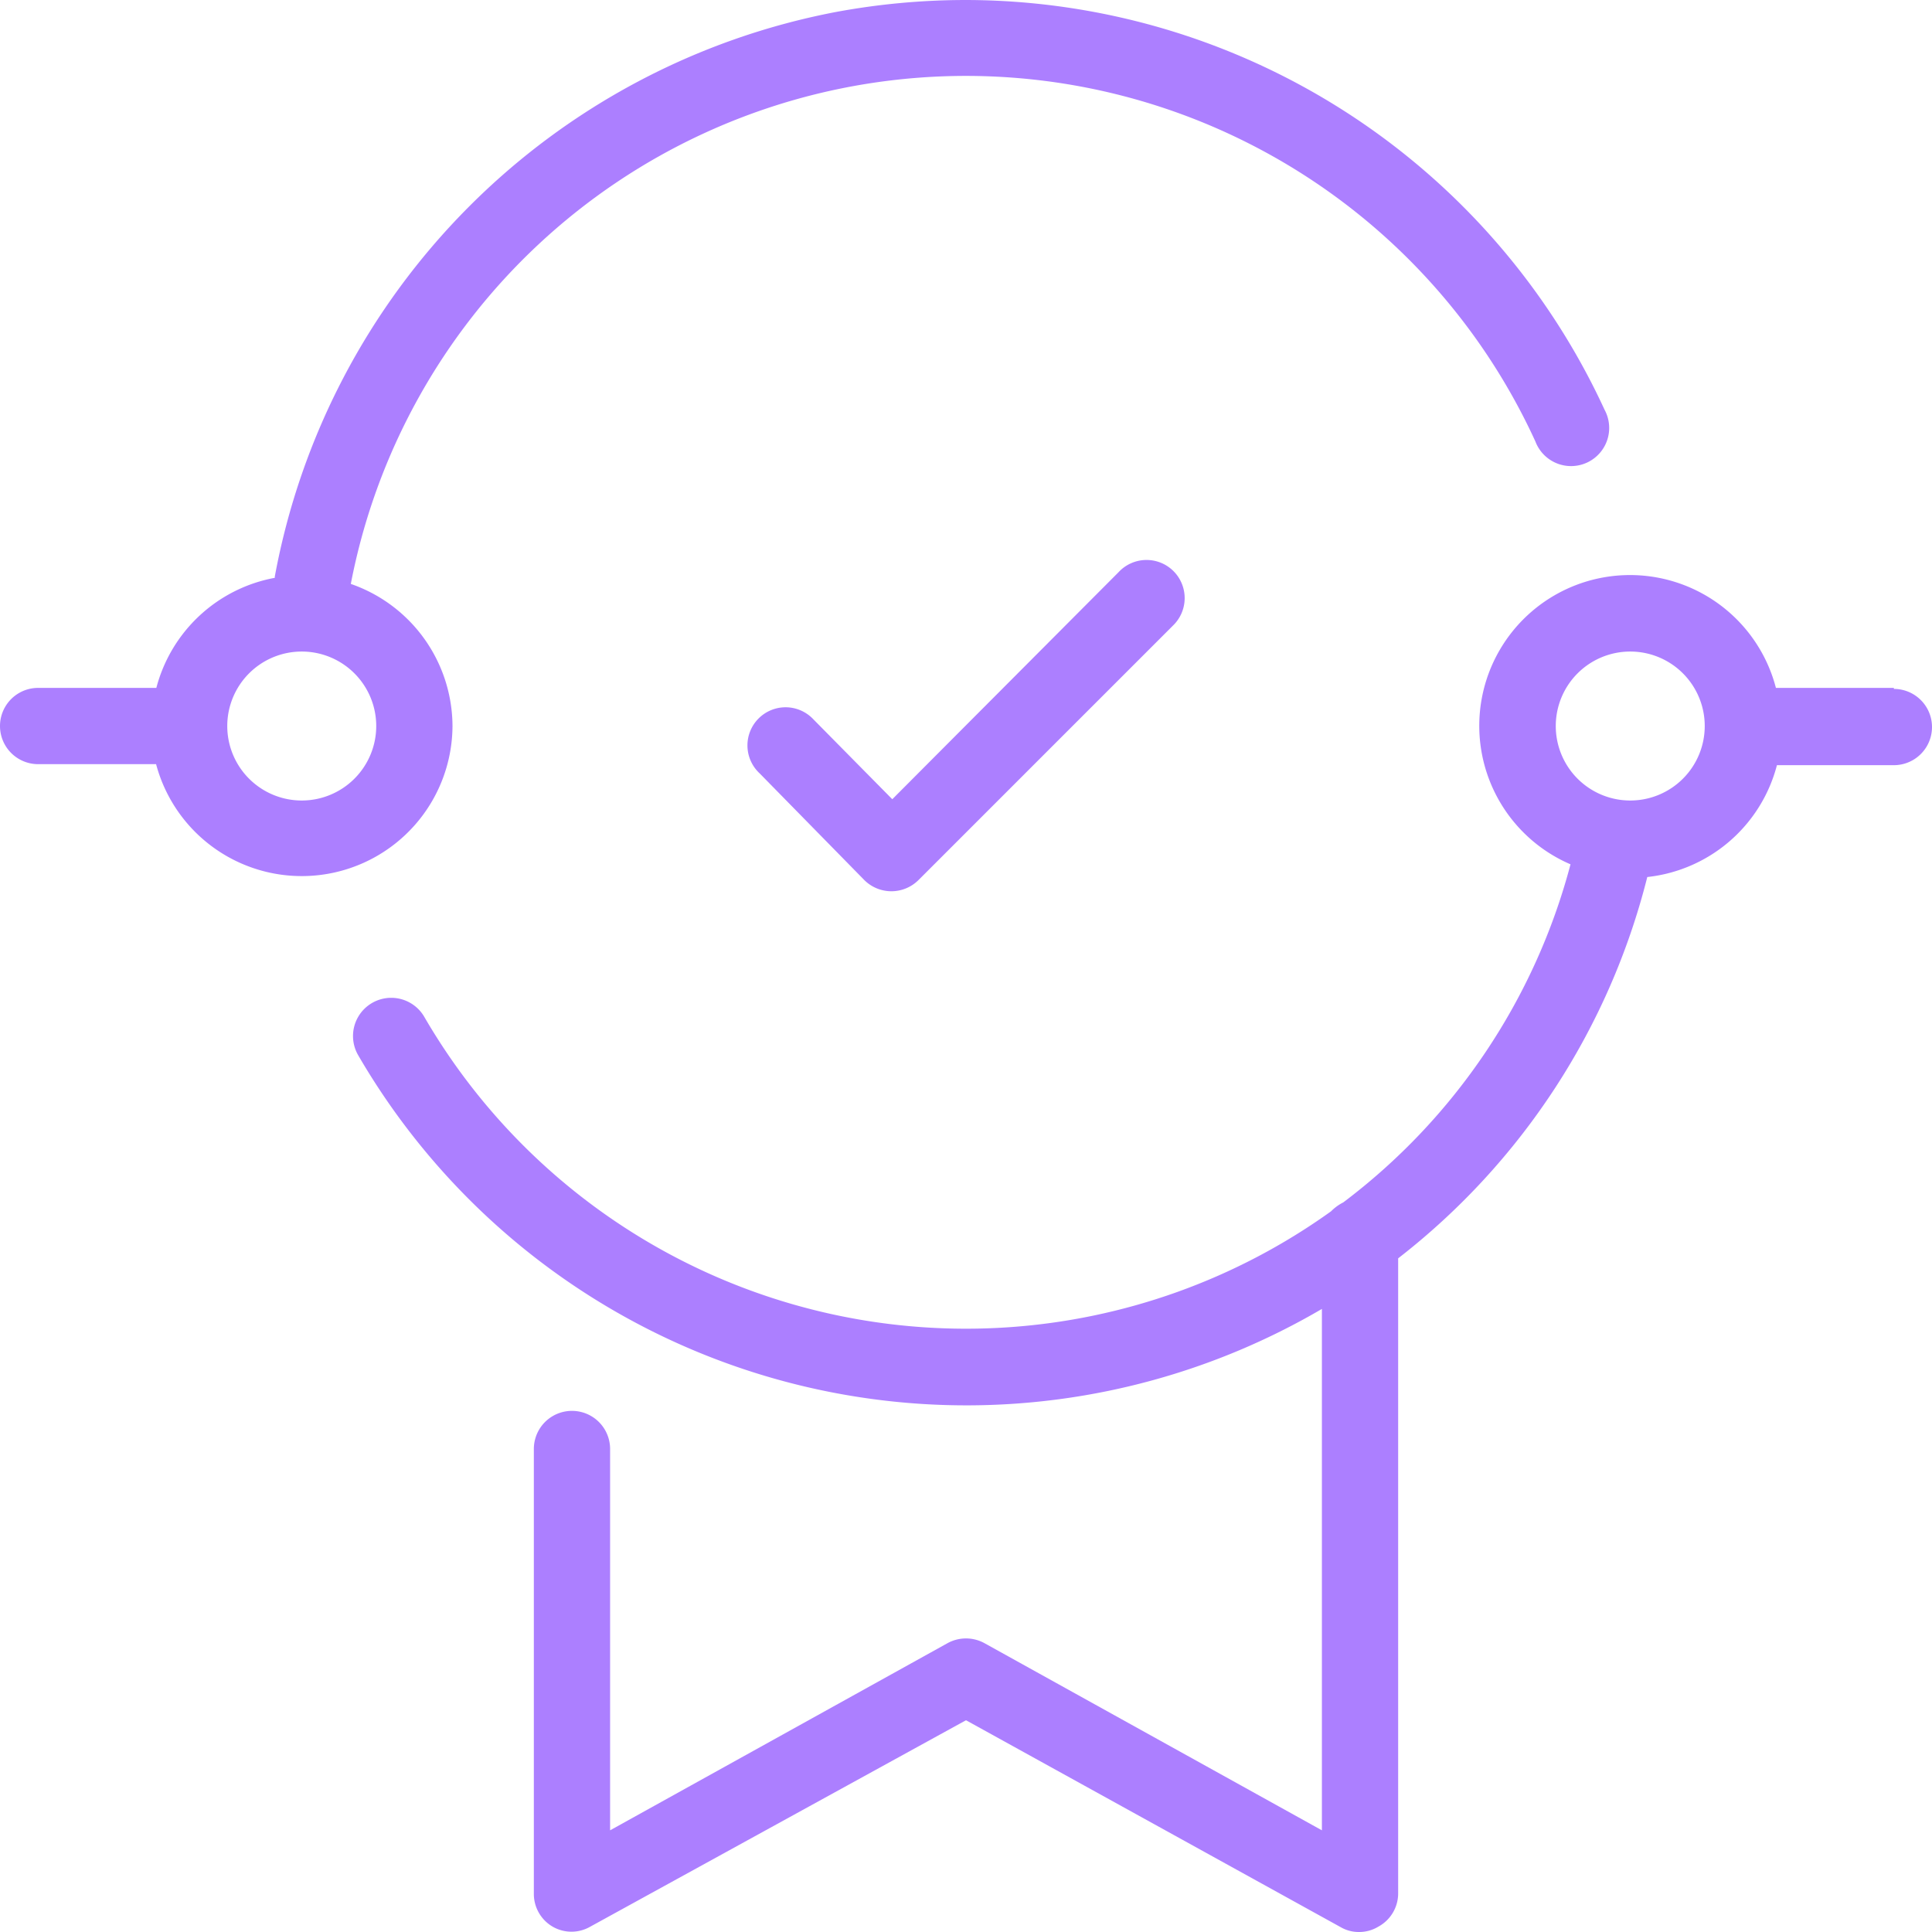 <svg id="Layer_1" data-name="Layer 1" xmlns="http://www.w3.org/2000/svg" viewBox="0 0 76 76"><path d="M17.8,28.56a5.94,5.94,0,0,0-4-5.59,24.64,24.64,0,0,1,46.6-5.6,1.5,1.5,0,1,0,2.72-1.25A27.71,27.71,0,0,0,38,0a28.08,28.08,0,0,0-5.11.47A27.74,27.74,0,0,0,10.81,22.68s0,0,0,.05a5.93,5.93,0,0,0-4.66,4.33H1.5a1.5,1.5,0,0,0,0,3H6.14a5.93,5.93,0,0,0,11.66-1.5Zm-5.93,2.93a2.93,2.93,0,1,1,2.93-2.93A2.93,2.93,0,0,1,11.87,31.49Z" fill="#ac7fff"/><path d="M74.5,27.06H69.86A5.93,5.93,0,1,0,61.78,34a24.48,24.48,0,0,1-8.94,13.3,1.85,1.85,0,0,0-.48.35A24.64,24.64,0,0,1,16.69,40a1.5,1.5,0,0,0-2.6,1.51A27.67,27.67,0,0,0,52,51.49V72L38.73,64.64a1.51,1.51,0,0,0-1.46,0L24,72V57a1.5,1.5,0,0,0-3,0V74.5a1.49,1.49,0,0,0,.74,1.29,1.48,1.48,0,0,0,1.48,0L38,67.67l14.74,8.14a1.41,1.41,0,0,0,.72.19,1.45,1.45,0,0,0,.76-.21A1.49,1.49,0,0,0,55,74.5v-25a27.46,27.46,0,0,0,9.8-15,5.93,5.93,0,0,0,5.1-4.4H74.5a1.5,1.5,0,0,0,0-3ZM64.13,31.49a2.93,2.93,0,1,1,2.93-2.93A2.93,2.93,0,0,1,64.13,31.49Z" fill="#ac7fff"/><path d="M44,22.51,35.1,31.44,32,28.3a1.5,1.5,0,1,0-2.12,2.12L34,34.62a1.51,1.51,0,0,0,2.13,0l10-10A1.5,1.5,0,1,0,44,22.51Z" fill="#ac7fff"/></svg>